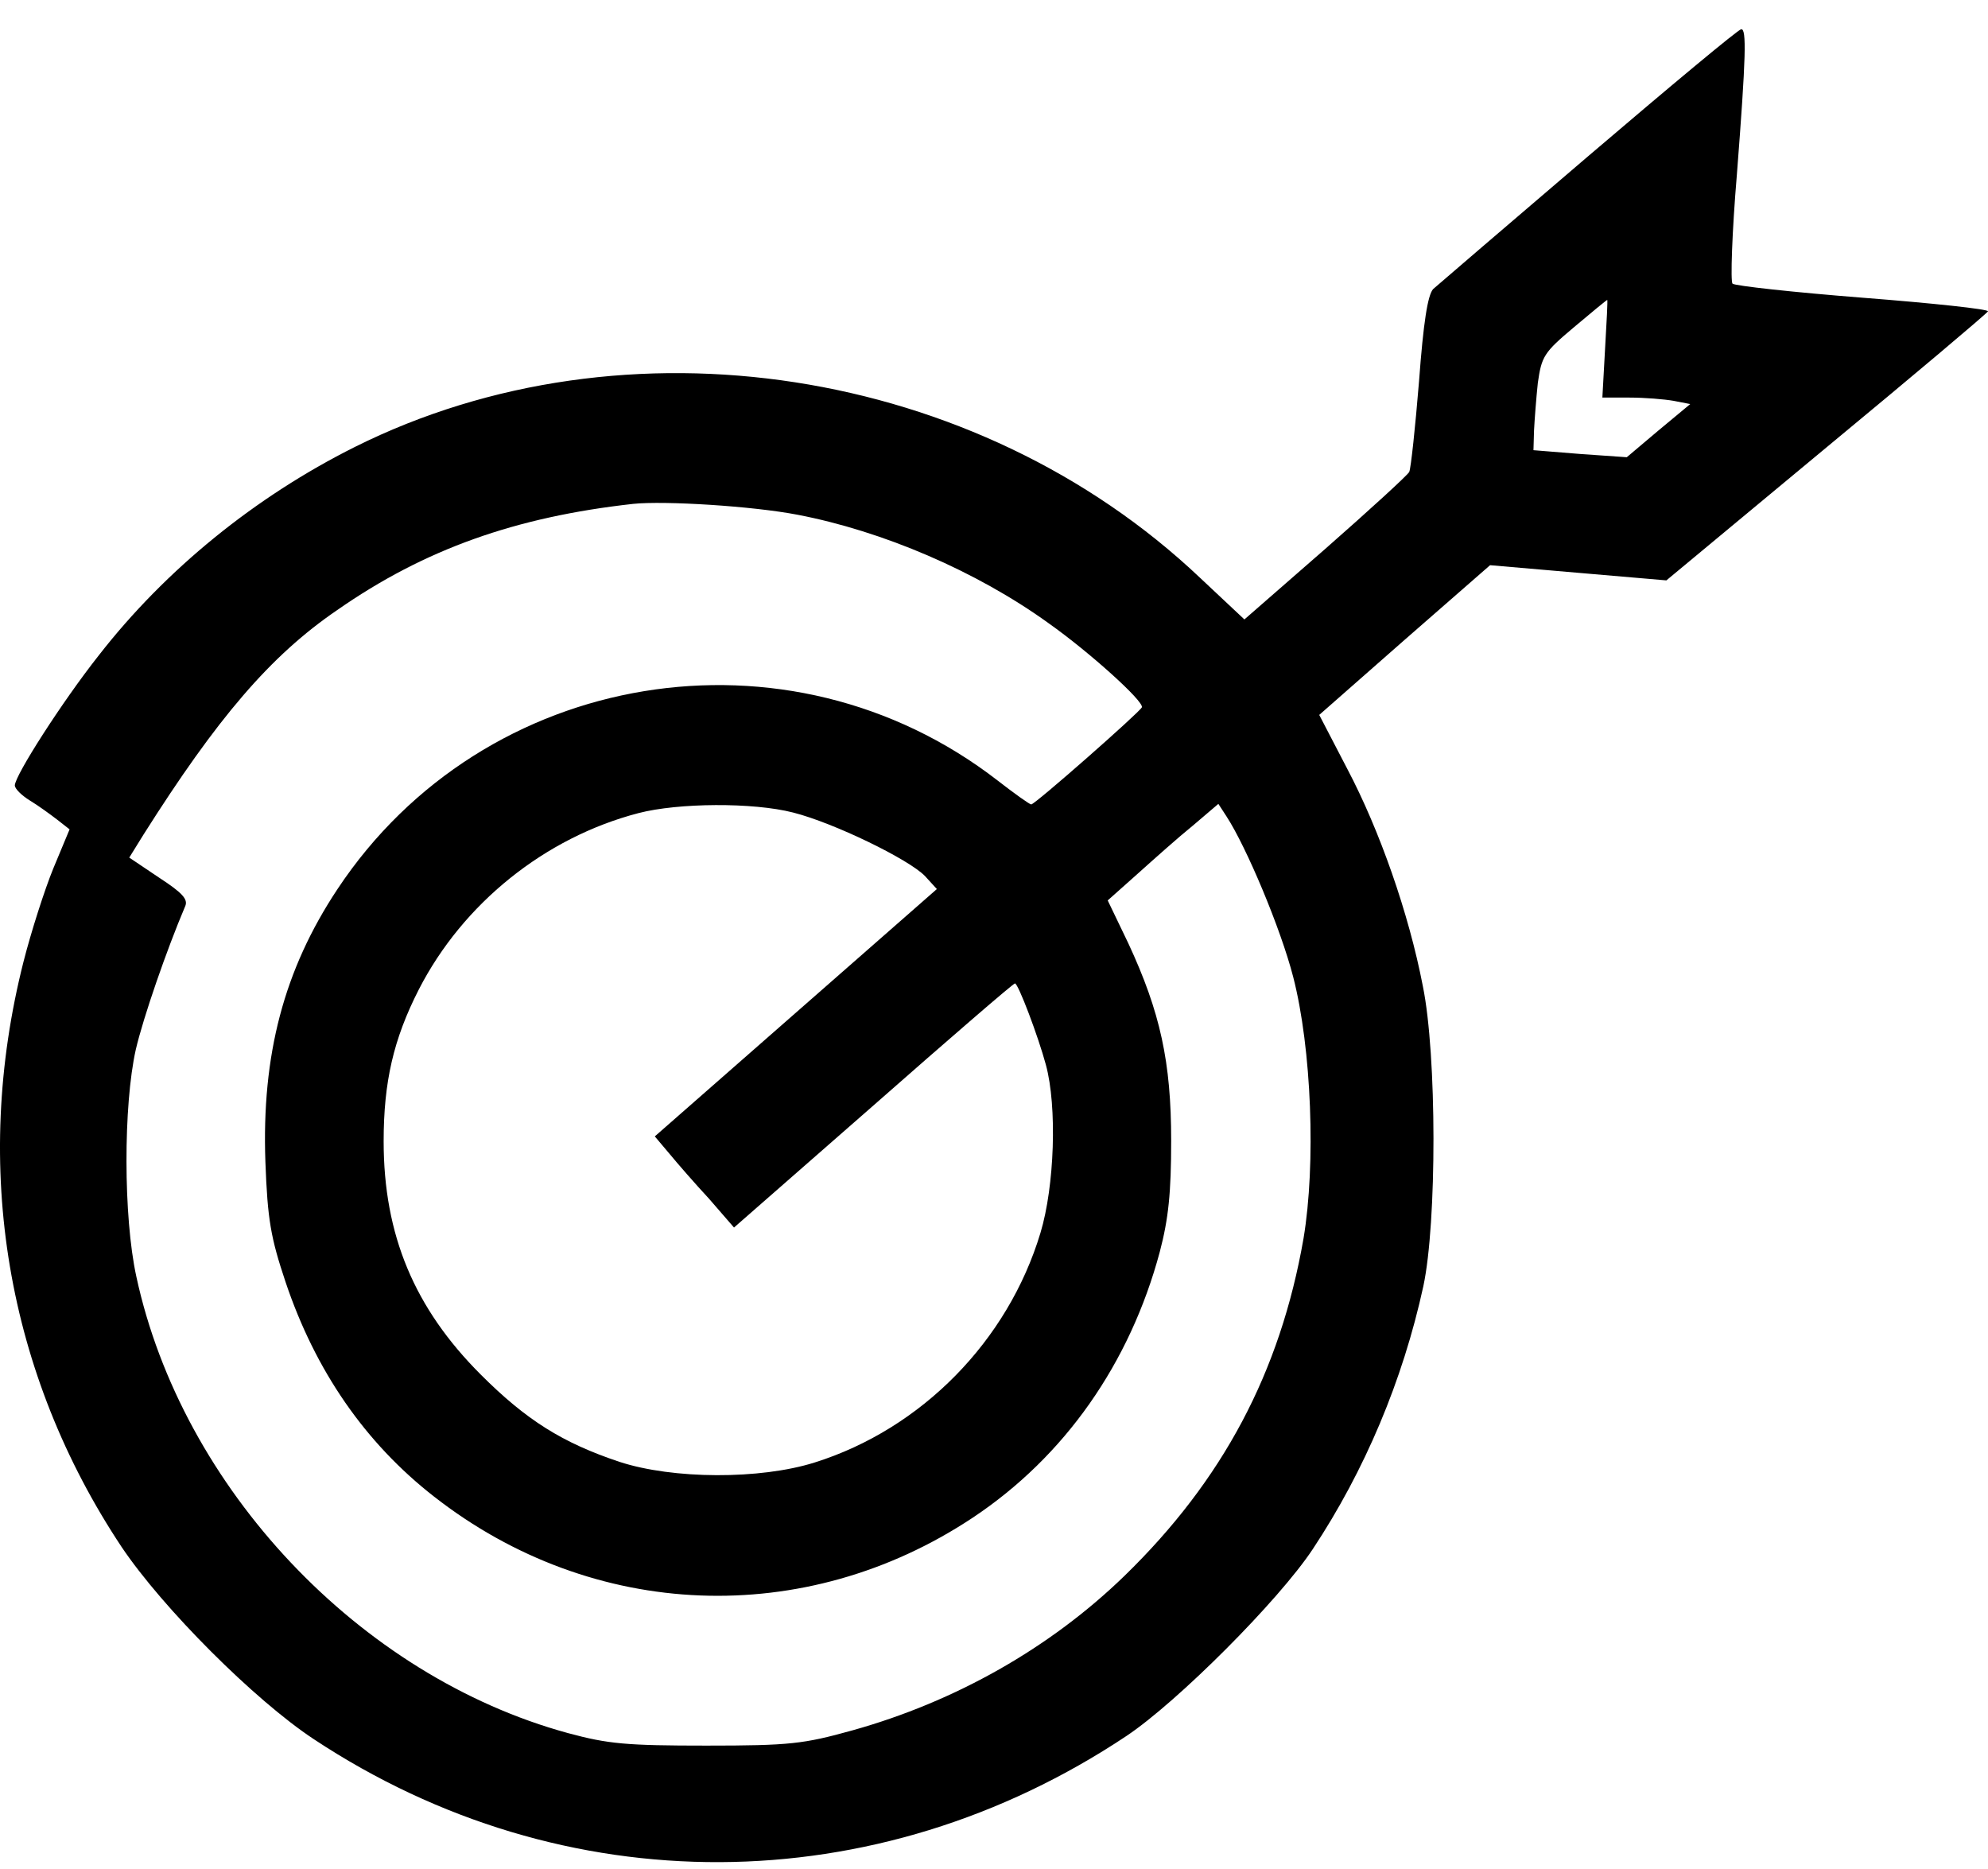 <svg width="50" height="47" viewBox="0 0 50 47" fill="none" xmlns="http://www.w3.org/2000/svg">
<path d="M39.96 3.914C37.914 5.66 36.154 7.174 36.045 7.269C35.908 7.419 35.799 8.115 35.69 9.588C35.595 10.748 35.486 11.771 35.444 11.867C35.404 11.948 34.449 12.821 33.33 13.804L31.298 15.577L30.179 14.527C24.559 9.206 15.733 7.842 8.926 11.239C6.416 12.494 4.165 14.322 2.487 16.477C1.559 17.651 0.373 19.506 0.373 19.751C0.373 19.833 0.536 19.997 0.755 20.133C0.959 20.256 1.259 20.474 1.437 20.611L1.75 20.856L1.341 21.838C1.123 22.37 0.782 23.434 0.591 24.185C-0.719 29.355 0.168 34.552 3.06 38.904C4.097 40.445 6.402 42.751 7.889 43.733C14.178 47.893 22.035 47.852 28.337 43.651C29.62 42.792 32.157 40.254 33.016 38.958C34.326 36.98 35.281 34.716 35.799 32.342C36.14 30.746 36.14 26.531 35.786 24.799C35.431 22.957 34.694 20.87 33.889 19.342L33.18 17.978L35.322 16.095L37.477 14.213L39.687 14.404L41.911 14.595L45.935 11.253C48.145 9.425 49.973 7.883 50 7.829C50.014 7.774 48.608 7.624 46.862 7.488C45.116 7.351 43.629 7.188 43.575 7.133C43.52 7.092 43.561 5.851 43.684 4.391C43.916 1.404 43.929 0.722 43.793 0.735C43.725 0.735 42.006 2.168 39.96 3.914ZM40.369 8.77L40.301 9.998H40.983C41.365 9.998 41.856 10.039 42.088 10.079L42.511 10.161L41.706 10.83L40.915 11.498L39.742 11.416L38.568 11.321L38.582 10.83C38.596 10.557 38.637 10.011 38.678 9.629C38.773 8.961 38.828 8.865 39.592 8.224C40.028 7.856 40.41 7.542 40.424 7.542C40.437 7.542 40.41 8.088 40.369 8.77ZM20.057 12.944C22.199 13.354 24.559 14.363 26.373 15.672C27.396 16.395 28.774 17.637 28.719 17.787C28.665 17.91 26.032 20.229 25.936 20.229C25.896 20.229 25.514 19.956 25.091 19.628C19.825 15.55 12.172 16.805 8.489 22.357C7.139 24.389 6.579 26.531 6.675 29.218C6.729 30.678 6.811 31.128 7.18 32.233C7.93 34.47 9.185 36.285 10.917 37.635C14.914 40.759 20.248 40.964 24.463 38.167C26.782 36.626 28.419 34.279 29.169 31.483C29.388 30.651 29.456 29.996 29.456 28.686C29.456 26.708 29.183 25.453 28.378 23.721L27.86 22.643L28.61 21.975C29.02 21.607 29.647 21.047 30.002 20.761L30.643 20.215L30.847 20.529C31.352 21.306 32.212 23.353 32.525 24.567C32.989 26.367 33.098 29.273 32.785 31.142C32.198 34.511 30.752 37.226 28.283 39.627C26.414 41.441 24.027 42.792 21.435 43.515C20.207 43.856 19.866 43.897 17.765 43.897C15.76 43.897 15.296 43.856 14.287 43.583C9.035 42.15 4.574 37.417 3.428 32.097C3.101 30.596 3.101 27.8 3.415 26.395C3.606 25.576 4.192 23.885 4.656 22.793C4.738 22.616 4.588 22.452 4.001 22.07L3.251 21.566L3.606 20.993C5.461 18.06 6.798 16.491 8.476 15.345C10.685 13.804 12.977 12.999 15.924 12.671C16.715 12.589 18.925 12.726 20.057 12.944ZM19.948 20.433C20.971 20.692 22.854 21.607 23.263 22.029L23.563 22.357L20.016 25.467L16.469 28.577L16.838 29.014C17.029 29.246 17.479 29.764 17.834 30.146L18.461 30.869L21.967 27.8C23.89 26.108 25.486 24.73 25.527 24.73C25.609 24.73 26.114 26.067 26.305 26.777C26.591 27.827 26.523 29.832 26.168 31.005C25.35 33.72 23.181 35.93 20.494 36.776C19.116 37.212 16.919 37.199 15.583 36.762C14.15 36.285 13.236 35.712 12.091 34.566C10.426 32.902 9.649 31.06 9.649 28.7C9.649 27.213 9.894 26.135 10.535 24.88C11.64 22.725 13.7 21.061 16.06 20.447C17.056 20.188 18.939 20.174 19.948 20.433Z" fill="black"/>
</svg>
